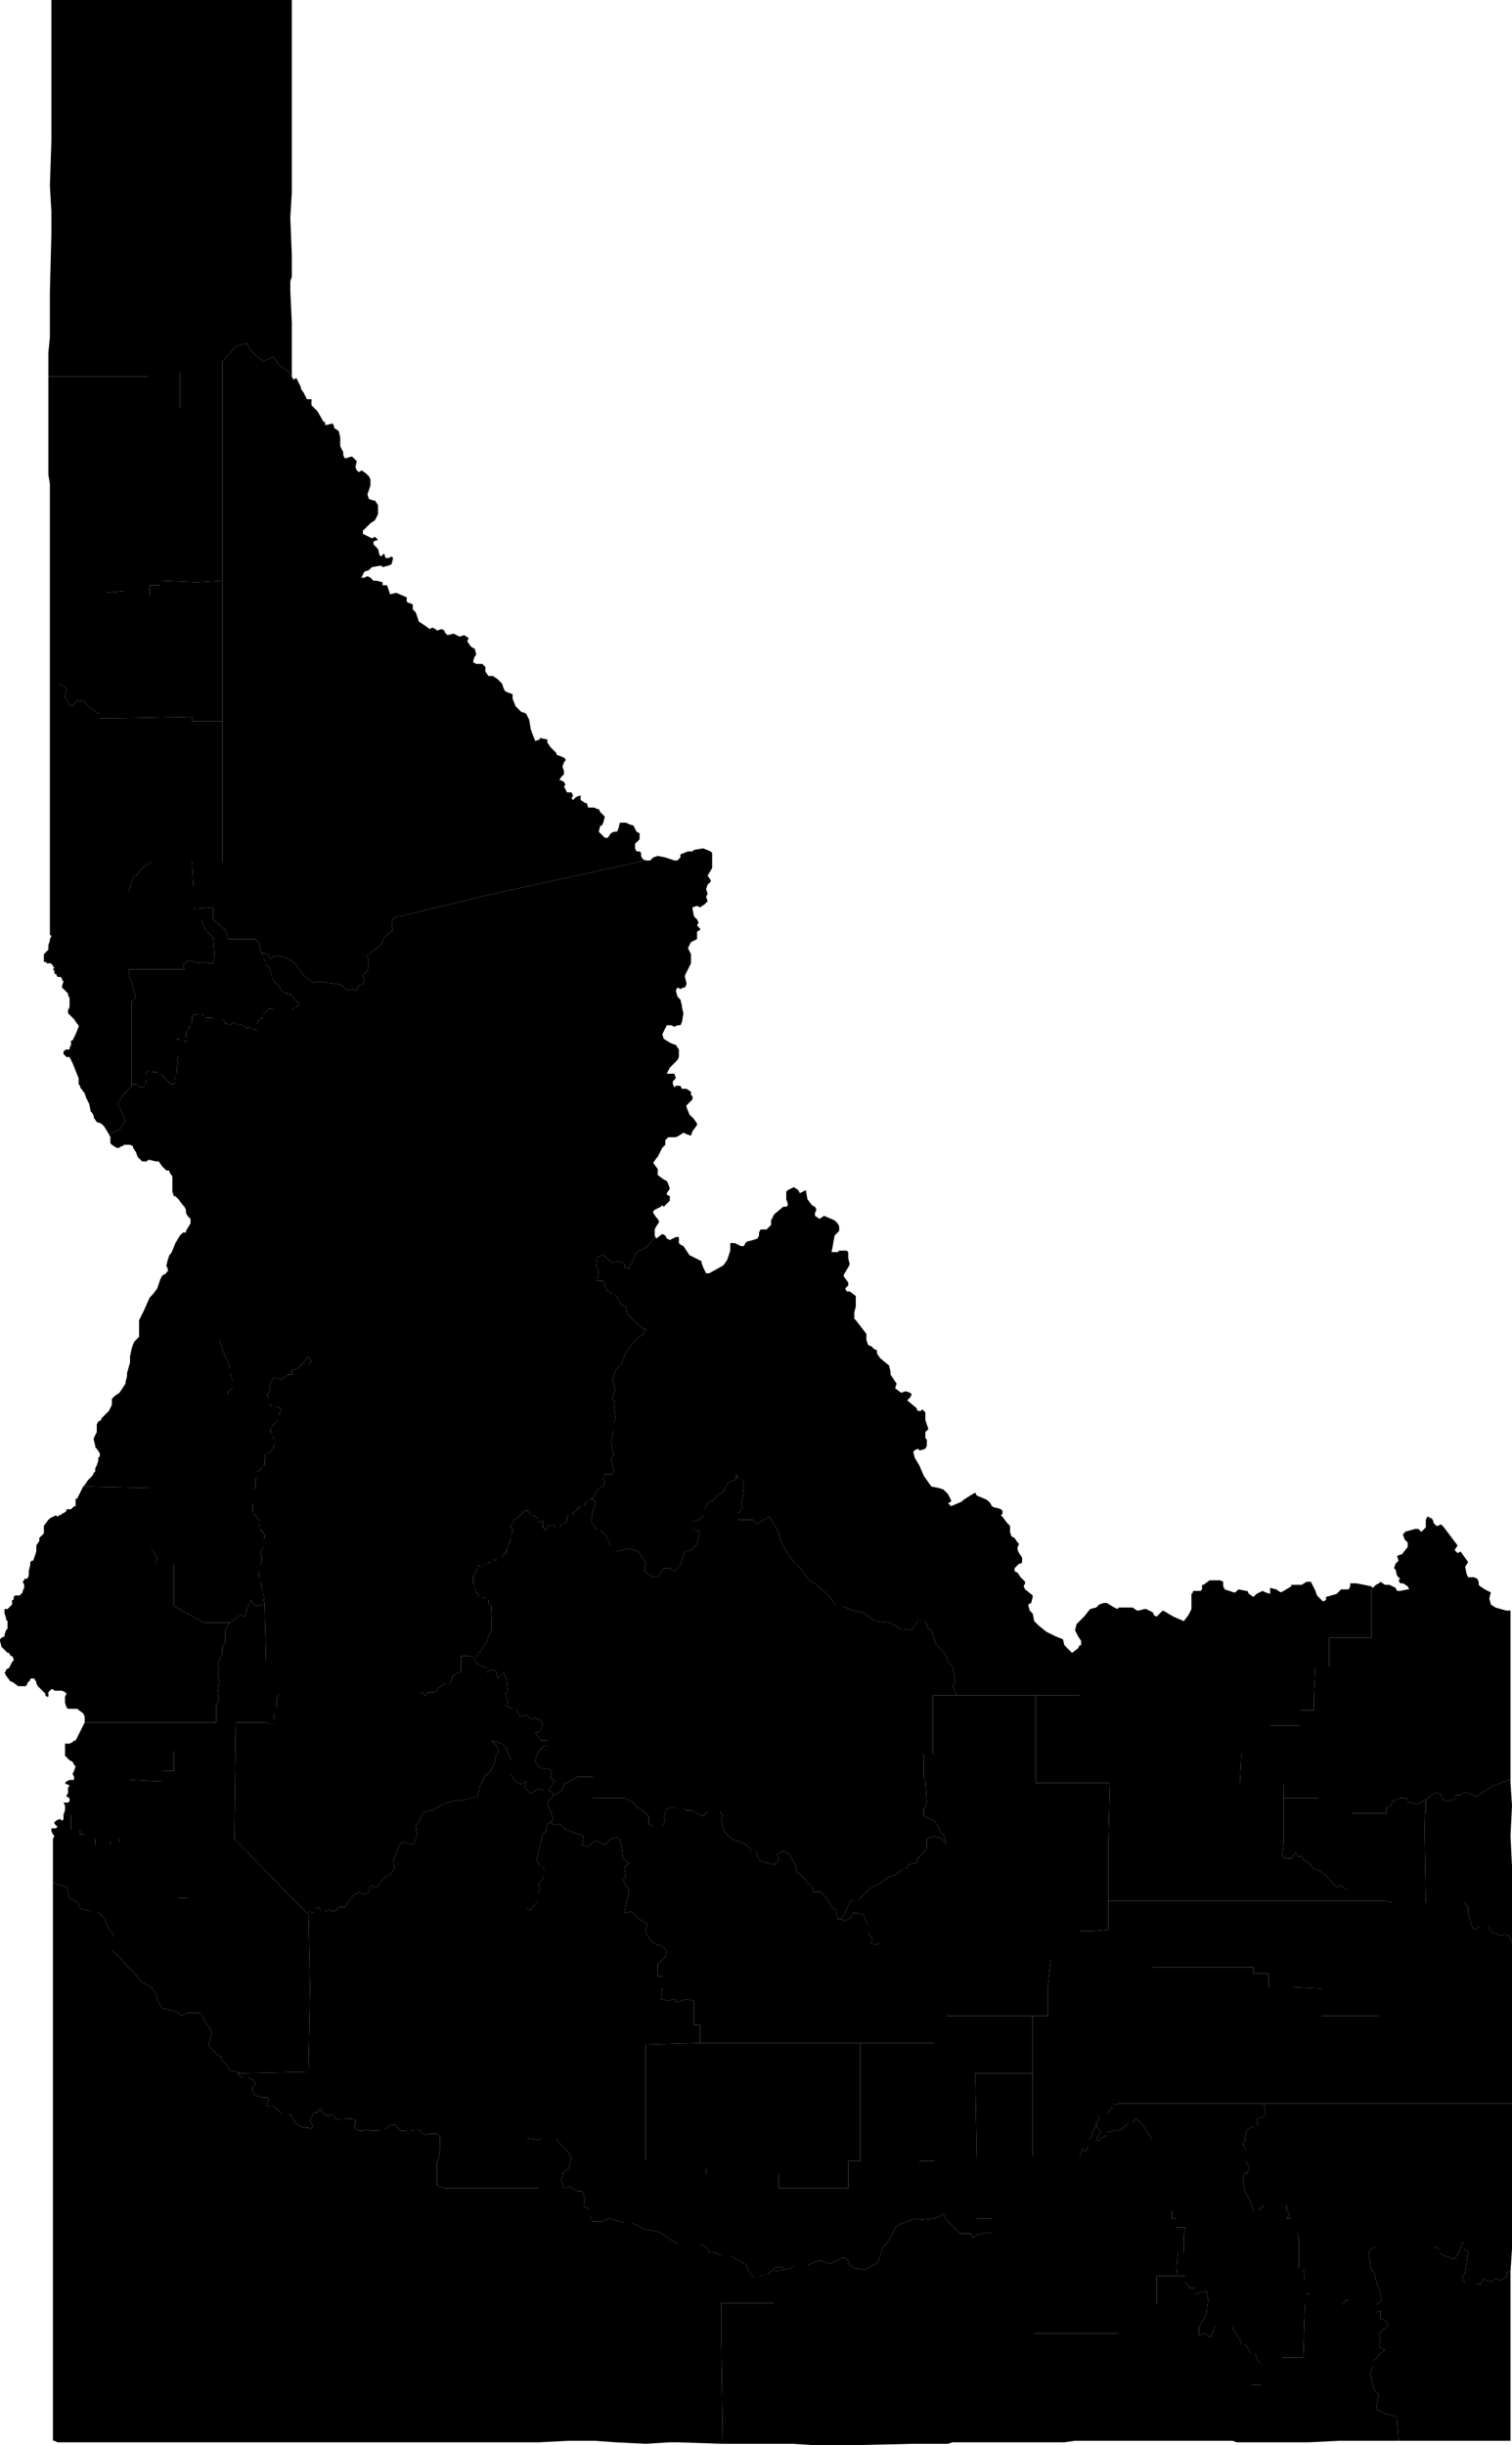 <?xml version="1.0" encoding="UTF-8"?><!DOCTYPE svg PUBLIC '-//W3C//DTD SVG 1.1//EN' 'http://www.w3.org/Graphics/SVG/1.1/DTD/svg11.dtd'><svg viewBox="0 0 1000 1616.91" xmlns="http://www.w3.org/2000/svg"><path id="16001" d="m118 1294v37l2 2l4-2h8l2 2l2 5l2 2l2 4l-1 4l-1 5l6 6l2 1l1 3l2 1l3 5l5 1l1 1l46-1l1-55l-1-51v2l-10-10l-36-37l-3-3h-37v39h6v3v10v26z"/><path id="16003" d="m56 982l-1 1l45 1v40l4 6l-1 4h12v28l20 11h17l7-5l3 1l1-4l3-7l3 4l6-1v-1l-1-2l1-1l-1-3v-2l-1-2v-2l-1-2v-1v-2l-1-1v-1v-1l1-1v-2v-2l1-2v-1v-3l-1-2l1-2l1-2v-3v-1v-1v-1h1v-2l-1-2h-1v-1l-1-1v-1h-1v-1l1-1v-2l-2-2l-1-2l-1-1v-1h-1v-2v-1v-1v-1l1-1v-1v-1v-1v-1v-1v-1v-1v-2l1-2v-1v-1v-1v-1v-1l1-1v-1v-2v-1h1l1-1v1v-1l1-2h1v-1h1v-1v-1v-1v-2l1-1l-1-1l1-1v-1h1l1 1l1-1l1-1l1-2v-1l1-2v-1v-1l-1-1l-1-1v-2l-1-1v-1v-1l1-2l1-1l1-1l1-1l1-1v-2v-1v-1h1v-1l1-1v-1l-1-1l-3-1h-2l-1-1l-1-1v-1v-2l-1-2v-1h-26v-2l3-2v-5l-2-5v-3l-2-6l-3-7l-2-6h-55l-1 1l-1 2l-1 3l-1 5v3v1l-2 7v2l-1 4v1l-4 6l-3 2l-2 2v1v1v2l-2 4l-2 2l-3 3v1l-2 1l-1 2v1v4l-2 4v1l1 4v1l1 1l2 3v1v1l-1 1v2l-1 3l-1 2v2l-1 1l-1 2l-3 3z"/><path id="16005" d="m725 1404v2l3 3l-3 6l2 1l1-2l4-2v-2l10-2l4-4h3l2-3l4 3l7 11v27h4v12h6v8h3v5h3v6h6l-1 5v12h-4l-1 15h6v4l3 4h3v4l8-2l1 6l-1 9l-1 2l-4 7v5l4-1l2 2h2l3-7h11l1 3l4 6l1 3h2l2 2h23v7h14l1-35h3v-7h-2v-9h-1l-1-8h-3v-20l-1-4h-4v-9h-3l2-3l-2-2v-4h-15l-4 4h-3l-2-6l-3-6l-1-2l-1-6l1-5h2l1-4l-2-4v-7l-2-4l2-3l-1-1l2-6l4-2h3l-1-5l4-1l2-2l-1-7h-96l-2 1l-2-1v2l-4 5h-6l1 3z"/><path id="16007" d="m905 1490l2 11l2 2l1 5l3 9l1 4l-4 3v5l3-1v5l4 2l1 3l-6 5l1 4l-1 5l4 2l-4 3l-2 3l-2 1v4l-2 4l3 12l3 2l-2 10l6 3l7 2l1 1l1 15h6h7h1h1h59v-31v-1v-7v-3v-19v-15v-34v-2l-3 1l1 2l-5 3l-3-1l-3 2l-5-2l-2 4l-3-1h-7l-2-4l2-3l2-14l-3-2v-4h-1l-2 6l-3 5l-6-2l-4-2v-3l-4-1h-38l-3 1z"/><path id="16009" d="m33 396v4v21v8v5v5v7v6h6l5 3l-1 6l3 5l2 1l3-4l5 1l2 3l6 4l2 1v3h10l51-1v3h20v-93l-17 1l-24-1v3h-7v7h-17v-3h-2l-10 1v4z"/><path id="16011" d="m683 1371v55h31l2-5l2 2l2-4v-4l3-3l-1-2l3-4v-2l2-3l-1-3h6l4-5v-2l2 1l2-1h96h18h58v-58h-38v-18l-20-1h-15v-9h-10v-4h-67v-44h-19h-10v19l-10 1h-9v19h-19l-2 18v19h-10z"/><path id="16013" d="m362 1192l4 11l-2 2l3 2l3-1l3 3l7 3l6 2l-1 6l4 1l5-4l6 3l4-4l4-1l2 2l1 4l1 8l4 3l-3 3l1 6l-2 2l2 4l2 2l-1 7l-1 3l-1 6l5-1l3 4l7 4l-1 6l5 7l6 2l3 3l-1 4l-5 5v8h3v7l-1 8l5 1l4-1l2 2l5-2l6 1v16h4v12h106h49v78h-10v39l10-1l6-3l2 4l9 9h7l1 3l3-2v-11h10v-19h-10v-19l-1-58h38v-38h-57v-19h-44v-29l-3 1l-3-1l1-3l-3-4v-5l-3-7l-4-1h-3l-1 3l-4 2l-3-1h-2l-1-6l-3-2l-2-4l-5-6h-5l-1-4l-3-2l-3-4l-4-3l-1-5l-4-7l-4-2l-4 2l1 4l-3 3l-8-2l-3-3l-1-4h-3l-3-4l-10-4l-5-5l-2-7l1-4l-2-2h-8l-3 3l-8-4h-3l-2-1h-5l-2-1l-4 1l-2 6l1 2l-2 4h-6l-3-2v-5l-4-4l-4-2l-2-3l-6-3h-21v-14h-10l-9 5l-1 4l-6 3z"/><path id="16015" d="m156 1139l-1 77l3 3l36 37l10 10v-2l4 1v-3l3-1l1 3h3l2-1l4 1l4-3h3l5-7l5-3l2 2l4-2l1-4l4 1l6-7l3-1l3-5l-1-5l2-4l1-4l3-4l7 2l3-6l-1-7l2-2l2-5l2-2l5-1l7-4l10-3l1 1l12-3l1-6l4-8l3-2l3-6l1-5l2-3l-2-4l-3-3l7 2l3 3l3 8v9l2 4l4 3l4-2l-1 4l4 4l5-3l4 1h3l4-7l-3-1l1-5l-3-2l-1 1l-4-1l-3-4l1-5l4-5l3-1v-3h-4l-4-5l3-1l2-4l-1-3l-4-2l-2 1l-4-3l-4 1l-3-5h-2l-4-2l1-3l-2-5l2-1l-1-9l-2-4l-4 4l-1-5l-4-1l-2 2v-3l-7-3l-1-3l-1-1l-3-1h-2h-2h-1v1v2v2v2v3l-2 1l-2 1l-2 2v1l-1 3l-1 1h-1h-1l-1-1l-2 2l-2 1l-1 2l-2 1h-2h-2l-1 2h-1l-1-1l-1-1l-1 1h-7h-10h-4h-6h-12h-9h-7h-6h-7h-8h-4h-6h-7l-1 1l-1 2v1v2v2l-1 1v1v2v1l-1 2v1l1 1v1v1l-1 1h-2l-4-1h-6h-3z"/><path id="16017" d="m32 233v16h56h10v-3h21v24h28v-31l9-10l7-2l4 6l7 6l7-3l3 5l6 4l3 4v-5v-15v-1v-3v-3v-8l-1-22v-6l1-3v-6v-8l-1-25l1-17v-5h-119v-42v-3v-39h-40v24v22v7v2l-1 30l1 17v1v13l-1 39v6v1v1v1v12v9l-1 10z"/><path id="16019" d="m762 1257v44h67v4h10v9h15l20 1v18h38v58h37h1h50v-1v-1v-3v-1v-2v-1v-1v-1v-24v-1v-1v-2v-26v-41l-2-5l-3-1l-2 1l-6-2l-3-4h-5l-4 2l-1-1l-3-10v-4l-3-3h-25h-22l-5-1h-10h-58z"/><path id="16021" d="m34 31v7h40v39v3v42h119v-3v-119h-52h-1h-7h-55h-44z"/><path id="16023" d="m558 1267l-2 2l3 1l4-2l1-3h3l4 1l3 7v5l3 4l-1 3l3 1l3-1v29h44v19h57h10v-19l2-18h19v-19h9l10-1v-19v-39l1-39h-49v-58h-52h-16v39h-6v15l1 2l1 15l-2 4v5l7 3l3 5l1 3l2 1l2 6l-3-3l-5-2l-5 2v5l-2 4l-4 4l-1 3l-5 1l-2 3h-2l-5 4l-4 1l-7 5l-6 3l-7 7h-4l-2 2z"/><path id="16025" d="m348 1314v38h79l36-1v-12h-4v-16l-6-1l-5 2l-2-2l-4 1l-5-1l1-8v-7h-3v-8l5-5l1-4l-3-3l-6-2l-5-7l1-6l-7-4l-3-4l-5 1l1-6l1-3l1-7l-2-2l-2-4l2-2l-1-6l3-3l-4-3l-1-8l-1-4l-2-2l-4 1l-4 4l-6-3l-5 4l-4-1l1-6l-6-2l-7-3l-3-3l-3 1l-3-2l-2 1l-1 5l-2 2l-3 12l-1 5l2 4h2l1 3v4l-4 5l1 3l-1 3v6h-1l-4 5l-3-1z"/><path id="16027" d="m34 1209v2l1 2l1 1l-1 2v17v4v2v5v1l3 1l6 2l2 7l5 3l2 4l7 2h4l5 4l2 6l4 5l-1 2v9l6 5l3 4l8 8l2 3l7 4l3 4l1 4l3 6l5 1l4 1l2 1v-37h6v-26v-10v-3h-6v-39h-13h-19h-7v2h-6v2h-10v-4h-7v-3h-3v-3h-6v-10h-5v3l-1 1l-1-1h-1l-2 1l-1 1v1l1 1l1 1l-1 1h-1h-1z"/><path id="16029" d="m822 1418l2 4v7l2 4l-1 4h-2l-1 5l1 6l1 2l3 6l2 6h3l4-4h15v4l2 2l-2 3h3v9h4l1 4v20h3l1 8h1v9h2v7h22l2-3h-1h3v3h18l4-3l-1-4l-3-9l-1-5l-2-2l-2-11l2-3l3-1h38l4 1v3l4 2l6 2l3-5l2-6h1v4l3 2l-2 14l-2 3l2 4h7l3 1l2-4l5 2l3-2l3 1l5-3l-1-2l3-1l1-15v-30v-34v-17v-3v-1v-1v-10h-50h-1h-37h-58h-18l1 7l-2 2l-4 1l1 5h-3l-4 2l-2 6l1 1z"/><path id="16031" d="m477 1523v19l1 74h28h7h2h1h8l16 1h12h4h5l43-1h11h5h7l3-1h14h40v-72v-57h-28v-9l-3-1l-7 2l-3 2l-1-3h-7l-9-9l-2-4l-6 3l-10 1l-3-1l-10 4l-3 2l-2 5l-4 6l-2 2l-3 9l-2 2l-7 4l-7-1l-3-2l-1-3l-2-2h-2l-8 4l-6-2h-2l-7 3h-9l-2 2l-11 2v3v18z"/><path id="16033" d="m685 1121v58h49v-19h87h19v-19h20v-10h9v-10l1-19h9v-19h28v-34l-10-2h-4v2l-1 2h-4h-1l-2 2l-1 1l-7 2v2l-2 1l-4-4l-1-3l-3-6h-3l-3 2h-7v1l-5 3l-2 1l-3-2l-4-1v1v1v2l-3-1l-2-1l-4 2l-1 1l-1 1l-3-2l-1-2h-1l-5-1l-2 2h-1l-6-2l-1-2v-1v-2l-2-1h-3h-4l-4 3h-1v1v2l-1 1h-5v1l-1 1v8v2l-2 4l-3 4l-7-3l-5-3l-2-1l-4 4l-2-1v-1l-1-1l-4-2h-1l-4 1h-1l-3-2h-9l-1 1l-2-1l-5-3h-2l-3 1l-2 2l-4 1l-4 5l-5 5l-1 4l2 4l2 3v3h-1v33h-20z"/><path id="16035" d="m127 570l1 17v15v-1l13-1v8l8 7l2 6h18l2 2l2 7l4 1l2 3l3-2l6 1l6 3l7 9l6 5l3-1l15 2l5 4l2-1l4 1l1-3l3-1l1-3l-1-3l3-3l1-5l-1-5l2-2l7-5l2-5l6-5l-1-3l1-5l62-15l105-23l-2-1l-1-2v-2l-1-1h-2l-1-2v-3l1-1l2-2v-4l-2-1l-2-4l-3-1l-2-1h-3h-1l-1 4l-1 2h-2l-2 1l-2 3h-2l-1-1l-2-2l-1-1l1-4h1l1-2l1-4l-3-3l-1-2h-1l-2-1h-2h-2l-1-3h-1l-3-2v-2v-1l-3 1l-2 2l-1-1l1-2l-1-2h-3l-1-2l-1-2l1-1l-1-2l-2-1h-1l1-2l1-1l1-1v-2l-1-3l1-3l1-1v-1l-1-1l-5-2v-1h-109h-1h-111v72z"/><path id="16037" d="m313 1042v1v2v1v1l1 1v1v1l1 2v1l1 1l1 1l-1 1h1h1h1l1 1l1-1h1v1v1h1v1v1l1 1l1 1v1v2v1l-1 1v1h1l1 1l-1 1v1v3v3l-1 3l-1 2l-1 4l-2 2l-1 2l-1 2l-2 1v1l-1 2h-1v1l1 3l7 3v3l2-2l4 1l1 5l4-4l2 4l1 9l-2 1l2 5l-1 3l4 2h2l3 5l4-1l4 3l2-1l4 2l1 3l-2 4l-3 1l4 5h4v3l-3 1l-4 5l-1 5l3 4l4 1l1-1l3 2l-1 5l3 1l-4 7l2 1l1 2l6-3l1-4l9-5h10v14h21l6 3l2 3l4 2l4 4v5l3 2h6l2-4l-1-2l2-6l4-1l2 1h5l2 1h3l8 4l3-3h8l2 2l-1 4l2 7l5 5l10 4l3 4h3l1 4l3 3l8 2l3-3l-1-4l4-2l4 2l4 7l1 5l4 3l3 4l3 2l1 4h5l5 6l2 4l3 2l1 6h2l2-2l4-9l2-2h4l7-7l6-3l7-5l4-1l5-4h2l2-3l5-1l1-3l4-4l2-4v-5l5-2l5 2l3 3l-2-6l-2-1l-1-3l-3-5l-7-3v-5l2-4l-1-15l-1-2v-15h6v-39h16l-3-6l2-3l-2-10l-3-3l-1-4l-7-8l-3-9l-2-1l-2-5h-5l-4 6l-8-1l-6-4l-10-1l-9-6l-6-1l-7-3h-4l-5-7l-9-8l-3-1l-9-12h-1l-6-8l-4-8l-1-5l-6-10l-6 3l-2 2l-3-3h-10v-4l3-4l-1-4l1-1l1-8l-1-6h-2l-2-3v3l-6 3l-3 6l-3 1l-3 4l-4 2l-2 4v4l-4 3l-4 1v5l5 2l-2 8l-4 4l-4 1l-2 5l-1 4l-4 4l-3-2h-4l-3 5l-4 1l-6-4l1-5l-2-4l-3-4l-6-2l-8 2h-4v-4l-3-6l-4-4h-2l-4-6l1-6l2-6l-2-3h-1l-1 1h-1l-1 1l-1 1v1l-1 1h-1h-1l-1 1h-1l-1 2l-2 1v2h-2h-1l-1 1v1v2l-1 1l-2 1h-1v1l-1 1h-1h-1l-2-1l-1-1h-1v1h-1h-1v1l-1 1v1l-1-1l-1-1v-1v-2v-1l-1-1v1l-1 1l-1-1v-2l-2-1l-2-1h-1l-1-2l-1-1h-2l-1 1l-2 2l-2 2l-2 1l-1 3h-1l-1 1l1 1l1 1v2l-1 2v2l-1 2v1v1l-1 2l-1 1v1v2h-1l-1 1l-1 2h-2v2h-1l-1-1l-1 1l-1-1v2v1h-1l-1-1l-2 1h-1l-1 1v1v1l-1-1h-1l-1-1l-1 1v1l-1 1v1l-1 2z"/><path id="16039" d="m158 1371h-1l2 2l2 1h3l3 1l1 1l1 2l-1 1l-1 1v2l1 3l2 1l3 1h2h2l1 2l-1 1l-1 2l2 1l1-1h1l3 3l2 1l1 2h2h2l3 1l1 3l2 2l1 1l1 1l2 1h2h2l1 1l1-1l1-1l-1-2l-1-2l1-1l1-3l1-1h2l1-2h1l1 1l1 2l2 1h2l1-1l2 1l1 2l3 1h2l2-1h2h2l2 1v3l-1 1l1 2l2 1h3h1l2-1l2 1h2h3l2-1h2l2-1l1-1l2-1h2l2 2l1 1l1 1h2h1l2 1h1h1v-1h1l1-1h2l2 1l1 1l2 2l2-1h2h2h2l2 2v8l-1 7l-1 2v13v2l4 2h6h7h9h12h15h10h4v-32l-8-1v-62v-38v-52l3 1l4-5h1v-6l1-3l-1-3l4-5v-4l-1-3h-2l-2-4l1-5l3-12l2-2l1-5l2-1l2-2l-4-11l4-5l-1-2l-2-1h-3l-4-1l-5 3l-4-4l1-4l-4 2l-4-3l-2-4v-9l-3-8l-3-3l-7-2l3 3l2 4l-2 3l-1 5l-3 6l-3 2l-4 8l-1 6l-12 3l-1-1l-10 3l-7 4l-5 1l-2 2l-2 5l-2 2l1 7l-3 6l-7-2l-3 4l-1 4l-2 4l1 5l-3 5l-3 1l-6 7l-4-1l-1 4l-4 2l-2-2l-5 3l-5 7h-3l-4 3l-4-1l-2 1h-3l-1-3l-3 1v3l-4-1l1 51l-1 55z"/><path id="16041" d="m825 1552l2 4h3l2 5l2 2v14h-6v38h16h11h4h7l20-1h2h37l-1-15l-1-1l-7-2l-6-3l2-10l-3-2l-3-12l2-4v-4l2-1l2-3l4-3l-4-2l1-5l-1-4l6-5l-1-3l-4-2v-5l-3 1v-5h-18v-3h-3h1l-2 3h-22h-3l-1 35h-14v-7z"/><path id="16043" d="m821 1160l-1 20h29v9h23v7h22v3h23v-4l3-1l1-3l5-2h4l2 3l6 1l5-3l7-5l3 2l1 3l3 1l5-1l1-3h3l3-2l8 3l1-1l11-7h1l8-3h1v-4v-4v-9v-1v-12v-2v-51v-5v-14v-9v-1h-3l-7-2l-3-2l-1-4l1-4l-4-2l-3-2l-1-1v-2l-1-2l-2-1h-4l-1-2l-1-5l2-3l-5-7l-2 1l-2-2l2-3l-6-8l-3-4l-2-2l-2 1h-1l-2-2v-1l-1-2h-1l-1-1h-1l-1 2v5l-3 3l-1-1l-1-1h-2l-7 2v1h-1v1l1 3l1 1l1 1v3l-4 5h-1l-2 1l1 3l-2 2l-1 3l1 1l1 4l2 2l-1 1l1 2h2l3 2l1 2h-1l-5 1h-2l-1-2l-4-2h-2h-1l-3-2l-1 1l-2 1l-2 2l-1-1v34h-28v19h-9l-1 19v10h-9v10h-20v19z"/><path id="16045" d="m86 1177v39h19h13h37l1-77h10v-39h10l-1-39l-6 1l-3-4l-3 7l-1 4l-3-1l-7 5l-3 5v8l-2 3v4l-3 8l1 2l-1 5l1 3l-1 9l1 4l-2 3v8v4h-15v19h-13v13h-7v7z"/><path id="16047" d="m348 1352v62l8 1l2-1h10l1 2l6 6l3 5l-1 3l-1 4l-4 3l1 1l-2 3l2 6l4-1l5 3h3l2 5l-1 5l4 2v4l2 4h6l5-2l10 3h5l6 3v-45h3v-76z"/><path id="16049" d="m72 750l1 2v1v1v1v1l1 1l3 2h1h1l1-1h1l1-1h3h1l2 1v1l2 3l1 3l2 2l1 1h2h1l1-1h1l4 1h2l2 3l3 3h1h1v1l2 3v5v4v1l1 3h1l2 2l3 4l1 1l1 2v2l1 2l1 1l1 1v3l-3 5v1h-2l-2 2l-3 5l-2 5l-1 2l-1 1l-1 3l-1 4l1 2v2h-1v1l-2 1l-1 1l-1 2l-1 3l-1 3l-3 4l-2 2l-4 9l-3 6v2v4v2v1v2l-1 1l-1 1h55l2 6l3 7l2 6v3l2 5v5l-3 2v2h26l2-3l-1-3l3-5l6 1l3-3h3v-3l4-1l7-8l2 3l-2 2h158h49l3-8l8-10l3-1l2-4h-1l-6-5l-5-5l-1-5l-3-1l-4-7h-2l-4-3l-2-6h-4l1-7l-2-2l1-7l4-1l6 5l4-1l4 2v2l3 1l5-11l6-3l4-4l2-4v-4l1-2l2-3l-1-2l-1-1l-2-3v-1l1-1l4-2l1-1l1 1l2-2l2-2v-3l-2-1v-1l2-3l-1-3l-1-2l-2-1l-4-3v-4l-3-4l2-3l1-1l3-6l2-2v-1v-2l2-2h2h2h1l2-1l3-2l2 1l3 1l1-3l3-4v-1l-2-3l-1-1l-2-2l-2-5v-1l1-1l1-1l1-1l1-1v-1v-1l-1-1v-2l-3-2h-3l-1-2h-2h-1l-1 1l-1-2v-2l2-2l-1-3h-2h-3l1-2l1-2l5-5l1-2v-5l-2-3l-3-1l-5-3l-1-3l3-6h3l2 1l2-1h2l1-2l1-6l-1-4v-1l-1-4l-2-2l-1-4l1-2l2 1l2-1h1l1-2v-1l-1-4v-1l3-6l1-2v-4v-2l-2-4l2-4l4-2v-1v-4l2-1v-1l-2-2l1-2l-1-2l-1-1l-1-1l-1-5v-1l3-1l2 1l3-2l2-2l-1-3l1-2l-1-3l1-3l2-2v-1l-2-3l3-5v-7v-3l-1-1l-5-2l-6 1l-1 1h-1h-2l-5 2v2l-2 2h-2l-3-1l-3-1l-5-1l-3 1l-2 2h-2h-1l-105 23l-62 15l-1 5l1 3l-6 5l-2 5l-7 5l-2 2l1 5l-1 5l-3 3l1 3l-1 3l-3 1l-1 3l-4-1l-2 1l-5-4l-15-2l-3 1l-6-5l-7-9l-6-3l-6-1l-3 2l-2-3l-4-1l1 2v2l2 2v2l1 1l1 1l1 3l1 3v1l2 3l2 1l1 2l2 3l2 1h1l3 1l1 2l1 1l2 2h1v2h-1l-1 1h-1l-1 1l-1 1h-2h-1h-1h-1h-2h-1h-3h-1l-1-1h-2l-1 1l-1 1l-1 1l-1 1v1v1h-1l-1 1h-1v1l-1 2v1v2v1h-1h-1l-1-1h-1l-1-1l-2 1l-1-1l-1-1h-1l-1-1l-1 1h-1l-1-1l-1-1l-2 1l-1 1h-1l-1-1h-1v-1l-1-1l-1-1h-1h-1h-1h-1h-1h-1l-1-1h-1h-1h-1h-1v-1h-1l-1-1l-1-1h-1h-1l-1 1h-1h-1l-1 1v1v1v2l-1 1v1v1h-1v1l-1 1v1l-1 1v1v1v1h1v1v1h-1v1l-1-1h-1h-1h-1l-1-1h-1l1 1v5v5l-1 3l1 2l-1 2v1v1v1v1v1h-1v1v1l-1 1l1 1v1v1l-1 1h-1h-1l-1-1l-1-1l-1-1l-1-1l-1-1l-1-1v-1h-1h-1l-1-1h-1h-1h-1v-1h-2l-2 1l-1 2v3l1 2l-1 1v1l-2 1h-1l-1-1l-2-1h-1h-1h-1v1l-7 8l-2 4l5 11l-4 6z"/><path id="16051" d="m733 1218v39h10h19h86h58v-7h-15l-4-3l-3 1l-2-2l-5-6l-2-1l-2-2l-4-1l-3-4l-4-2l-1-3l-2 1l-2-3l-3 4h-3l-3-1l1-9v-30v-9h-29l1-20h-87v19z"/><path id="16053" d="m424 1428v45l2 1l10 2l12 8h4h11l4 2l2 3l5 1l3 2h7l10 6l1 4l4 4h3l3-2h3l4-4l4-1l2 1h5l2-2h9v-51h-19v-9h-48v-4h-3v-6h-37z"/><path id="16055" d="m32 301v4v2v3v4l1 6v1v13v12v4v6v1v1v11v3v7v6v3v6v2h37v-4l10-1h2v3h17v-7h7v-3l24 1l17-1v-114h-28v-24h-21v3h-10h-56v3v2v28v4v11v3z"/><path id="16057" d="m33 524v2v27v37h52l3-10l2-1l4-5l6-4h7h20h20v-72v-21h-20v-3l-51 1h-10v-3l-2-1l-6-4l-2-3l-5-1l-3 4l-2-1l-3-5l1-6l-5-3h-6z"/><path id="16059" d="m392 1000l-1 6l4 6h2l4 4l3 6v4h4l8-2l6 2l3 4l2 4l-1 5l6 4l4-1l3-5h4l3 2l4-4l1-4l2-5l4-1l4-4l2-8l-5-2v-5l4-1l4-3v-4l2-4l4-2l3-4l3-1l3-6l6-3v-3l2 3h2l1 6l-1 8l-1 1l1 4l-3 4v4h10l3 3l2-2l6-3l6 10l1 5l4 8l6 8h1l9 12l3 1l9 8l5 7h4l7 3l6 1l9 6l10 1l6 4l8 1l4-6h5l2 5l2 1l3 9l7 8l1 4l3 3l2 10l-2 3l3 6h52h9h20v-33l-1 2l-4 3l-1-1l-4-4l-1-4l-5-2l-6-3l-5-4l-3-3l-1-5l-2-2l-1-4l2-1l1-4v-1l-5-4l-1-2l1-2v-1l-3-3l-2-3l-2-1v-2l2-2l1-1h1l1-1v-2v-1l-2-3l-1-2v-2l1-2l-1-1l-2-3l-2-1l-1-3v-4l-2-2l-3-4l-1-1l1-1v-2l-1-1l-3-1h-1l-2-1l-1-2l-2-2l-2-1l-5-2l-1-2l-5 3l-3 2l-1 1l-7 3l-2-2l2-1v-1l-2-4l-3-3l-3-1l-5-1l-5-7l-3-7l-3-5l-1-4l1-1l2-1l1 1h1l3-1l1-2v-4l-1-1v-4l2-2l-2-6v-2v-3l-2-2l-1 1h-2l-1-2l-6-5l2-2l1-2l-1-1l-3-1l-3 1l-4-3l1-3l-4-6v-2l-1-4l-6-5l-2-3v-2l-2-1l-1-1l-1-1h-1l-1-1l-1-3v-1v-1v-2l-7-9l-1-1v-4l1-4v-5v-1v-1l-4-3h-2l-1-2l2-2v-2l-3-4v-1l3-5l1-2l-1-4v-4l-1-1h-1h-3h-1l-1 1h-4l2-11l3-3v-1v-2l-1-2l-2-2l-7-3l-3 2l-3-2v-2l1-2l-1-2l-2-1l-3-4l-1-6l-4 2l-1-2l-3-2l-4 2l-1 1v3v2l1 3v1l-1 1h-2l-6 5l-2 4v2v1l-1 1l-2 2h-4l-1 2v1v1l-1 2l-3 1l-4 1l-1 1l-1 2h-2l-4-2h-3v2v1v2l-2 6l-2 3l-1 1l-9 5h-2l-2-4l-1-3v-1l-4-2l-4-2l-4-6l-2-1l-1-1v-4h-2l-4 2l-2-1l-1-2l-2-1l-4 3l-1-2l-2 4l-4 4l-6 3l-5 11l-3-1v-2l-4-2l-4 1l-6-5l-4 1l-1 7l2 2l-1 7h4l2 6l4 3h2l4 7l3 1l1 5l5 5l6 5h1l-2 4l-3 1l-8 10l-3 8l-4 4l-1 4l-1 2l2 7l-2 6l2 2l-1 2l1 8l-1 4v5l-2 7l1 6l1 3l-2 2l2 8l-1 3h-5l-1 3l1 1l-1 4l-4 2l-3 6l2 3z"/><path id="16061" d="m85 641l1 7l1 1l3 11l-3 2v40v16v-1h1h1h1l2 1l1 1h1l2-1v-1l1-1l-1-2v-3l1-2l2-1h2v1h1h1h1l1 1h1h1v1l1 1l1 1l1 1l1 1l1 1l1 1h1h1l1-1v-1v-1l-1-1l1-1v-1v-1h1v-1v-1v-1v-1v-1l1-2l-1-2l1-3v-5v-5l-1-1h1l1 1h1h1h1l1 1v-1h1v-1v-1h-1v-1v-1v-1l1-1v-1l1-1v-1h1v-1v-1l1-1v-2v-1v-1l1-1h1h1l1-1h1h1l1 1l1 1h1v1h1h1h1h1l1 1h1h1h1h1h1h1l1 1l1 1v1h1l1 1h1l1-1l2-1l1 1l1 1h1l1-1l1 1h1l1 1l1 1l2-1l1 1h1l1 1h1h1v-1v-2v-1l1-2v-1h1l1-1h1v-1v-1l1-1l1-1l1-1l1-1h2l1 1h1h3h1h2h1h1h1h2l1-1l1-1h1l1-1h1v-2h-1l-2-2l-1-1l-1-2l-3-1h-1l-2-1l-2-3l-1-2l-2-1l-2-3v-1l-1-3l-1-3l-1-1l-1-1v-2l-2-2v-2l-1-2l-2-7l-2-2h-18l-2-6l-8-7h-8l3 7l5 5l1 13l-1 4h-3l-2-1l-4 1l-7-2l-4 3l1 3z"/><path id="16063" d="m427 1352v76h37v6h3v4h48v9h19h27v-18h8v-78h-106z"/><path id="16065" d="m849 1219l-1 9l3 1h3l3-4l2 3l2-1l1 3l4 2l3 4l4 1l2 2l2 1l5 6l2 2l3-1l4 3h15v7h10l5 1h22l-1-59h1v-9l-5 3l-6-1l-2-3h-4l-5 2l-1 3l-3 1v4h-23v-3h-22v-7h-23z"/><path id="16067" d="m534 1447v51l7-3h2l6 2l8-4h2l2 2l1 3l3 2l7 1l7-4l2-2l3-9l2-2l4-6l2-5l3-2l10-4l3 1v-39h10v-78h-49v78h-8v18z"/><path id="16069" d="m29 632v2v1v1h1l1 1h1h2v1h1v1l1 1l-1 1l1 1v1v1h1l1 2h2l1 1v1l1 1l-1 3v1l2 2l1 1l1 1v1l1 2v3v1v2l-1 2v1v1l2 2l2 2l2 3l1 1v1l-2 5l-2 4h-1v1v2l-1 2v1h-3v1h-1v1v1l1 1l1 1h1h1l1 2l1 2l2 5l2 5v4l1 1v1l3 4l1 3l2 4l1 5l1 1l1 2v1l2 3l3 1l1 1l1 1l3 5l7-3l4-6l-5-11l2-4l7-8v-16v-40l3-2l-3-11l-1-1l-1-7h37l-1-3l4-3l7 2l4-1l2 1h3l1-4l-1-13l-5-5l-3-7h8v-8l-13 1v1v-15l-1-17h-20h-7l-6 4l-4 5l-2 1l-3 10h-52v17v2v9l1 1l-1 2v1l-1 3v3l-1 1l-1 1l-1 1z"/><path id="16071" d="m684 1543v72h4h11h4h1l7-1h8h12h10h32h10h20h4h8l3 1h1h9v-38h6v-14l-2-2l-2-5h-3l-2-4l-2-2h-2l-1-3l-4-6l-1-3h-11l-3 7h-2l-2-2l-4 1v-5l4-7l1-2l1-9l-1-6l-8 2v-4h-3l-3-4v-4h-6h-13v19h-25v19z"/><path id="16073" d="m35 1258v1v1v2v1v1v3v1v122v48v40v54v5v41v7v4v25h1l2 1h6h55h1h6h1h9h2h2h2h1h3h15h6h27h1h19h2h1h2h4h16h1h1h40h6h44h10h35v-66v-102h-4h-10h-15h-12h-9h-7h-6l-4-2v-2v-13l1-2l1-7v-8l-2-2h-2h-2h-2l-2 1l-2-2l-1-1l-2-1h-2l-1 1h-1v1h-1h-1l-2-1h-1h-2l-1-1l-1-1l-2-2h-2l-2 1l-1 1l-2 1h-2l-2 1h-3h-2l-2-1l-2 1h-1h-3l-2-1l-1-2l1-1v-3l-2-1h-2h-2l-2 1h-2l-3-1l-1-2l-2-1l-1 1h-2l-2-1l-1-2l-1-1h-1l-1 2h-2l-1 1l-1 3l-1 1l1 2l1 2l-1 1l-1 1l-1-1h-2h-2l-2-1l-1-1l-1-1l-2-2l-1-3l-3-1h-2h-2l-1-2l-2-1l-3-3h-1l-1 1l-2-1l1-2l1-1l-1-2h-2h-2l-3-1l-2-1l-1-3v-2l1-1l1-1l-1-2l-1-1l-3-1h-3l-2-1l-2-2h1l-1-1l-5-1l-3-5l-2-1l-1-3l-2-1l-6-6l1-5l1-4l-2-4l-2-2l-2-5l-2-2h-8l-4 2l-2-2l-2-1l-4-1l-5-1l-3-6l-1-4l-3-4l-7-4l-2-3l-8-8l-3-4l-6-5v-9l1-2l-4-5l-2-6l-5-4h-4l-7-2l-2-4l-5-3l-2-7l-6-2l-3-1v1v2v7v2z"/><path id="16075" d="m43 1197l-1 3h5v10h6v3h3v3h7v4h10v-2h6v-2h7v-39l22 1v-7h7v-13h13v-19h-72l-5 10l-1 2h-1l-1 1l-2 1h-2h-1v1v7l1 1l2 2l2 1l1 2l1 1l-1 3l-1 2l1 2v2h-3l-2 1l-1 1l1 1h1l1 1l-1 1v2v2l-1 1v1l2 1v2l-1 1h-3l1 2v1z"/><path id="16077" d="m645 1371l1 58v19h10v19h-10v11l7-2l3 1v9h28v57h56v-19h25v-19h13l1-15h4v-12l1-5h-6v-6h-3v-5h-3v-8h-6v-12h-4v-27l-7-11l-4-3l-2 3h-3l-4 4l-10 2v2l-4 2l-1 2l-2-1l3-6l-3-3l-3 4l1 2l-3 3v4l-2 4l-2-2l-2 5h-31v-55z"/><path id="16079" d="m147 239v31v114v93v21h111h1h109l-1-1l-3-3l-2-3v-2l-5-1v1l-3 1l-2-5l-1-3l-1-6l-2-4l-2-1h-1l-4-4l-2-5v-2v-1l-3-1l-2-1l-1-2l-1-3l-3-3l-3-2h-3l-2-3v-3l-2-2h-4l-2-1v-1l1-3l1-1l-1-4l-2-1l-1-1l-2-3l1-2l-3-2l-3 1l-4-2l-4 1l-2-2v-1l-2-1l-3 1l-1-1l-2-1l-2 1l-1-1l-3-2l-3-2l-2-6l-2-2v-3l-1-1h-1l-2-1v-3l-7-3l-4 1l-2-6h-3v-2l-4-1h-2l-2-2l-2-1l-2 1h-2l2-4l3-1l2-2l6-1l1 1l4-1l2-1l1-4l-1-1l-2 1h-2l-1-3l-2 2l-1-1l-1-4l-3-3v-2l3-1l-2-2l-2 1l-4-2l-2-1v-2l4-4l1-1l3-2l2-4v-6l-2-3h-1l-3-1l-1-3l2-6v-4l-1-2l-2-2l-3-2l-1 1h-1l-1-1l-1-2l1-4l-3-3h-1l-3 1h-1l-1-2v-2l-1-2l-1-2v-5v-1l-1-4l-3-2v-1l-1-2l-4 1h-1v-2h-1l-4-7l-4-4v-3v-1h-3l-1-2l-1-2l-2-3v-1l-3-6l-2 1l-1-2l-3-4l-6-4l-3-5l-7 3l-7-6l-4-6l-7 2z"/><path id="16081" d="m942 1199l1 59h25l3 3v4l3 10l1 1l4-2h5l3 4l6 2l2-1l3 1l2 5v-19v-17v-5v-1v-8v-1l-1-20l1-20l-1-15v-2h-1l-8 3h-1l-11 7l-1 1l-8-3l-3 2h-3l-1 3l-5 1l-3-1l-1-3l-3-2l-7 5v9z"/><path id="16083" d="m356 1549v66h1l19-1h2h4h7h4l14 1l20 1l16-1h5l30 1l-1-74v-19h35v-18v-3l11-2h-5l-2-1l-4 1l-4 4h-3l-3 2h-3l-4-4l-1-4l-10-6h-7l-3-2l-5-1l-2-3l-4-2h-11h-4l-12-8l-10-2l-2-1l-6-3h-5l-10-3l-5 2h-6l-2-4v-4l-4-2l1-5l-2-5h-3l-5-3l-4 1l-2-6l2-3l-1-1l4-3l1-4l1-3l-3-5l-6-6l-1-2h-10l-2 1v32z"/><path id="16085" d="m166 1100v39h3h6l4 1h2l1-1v-1v-1l-1-1v-1l1-2v-1v-2v-1l1-1v-2v-2v-1l1-2l1-1h7h6h4h8h7h6h7h9h12h6h4h10h7l1-1l1 1l1 1h1l1-2h2h2l2-1l1-2l2-1l2-2l1 1h1h1l1-1l1-3v-1l2-2l2-1l2-1v-3v-2v-2v-2v-1h1h2h2l3 1l1 1v-1h1l1-2v-1l2-1l1-2l1-2l2-2l1-4l1-2l1-3v-3v-3v-1l1-1l-1-1h-1v-1l1-1v-1v-2v-1l-1-1l-1-1v-1v-1h-1v-1v-1h-1l-1 1l-1-1h-1h-1h-1l1-1l-1-1l-1-1v-1l-1-2v-1v-1l-1-1v-1v-1v-2v-1l1-1l1-2v-1l1-1v-1l1-1l1 1h1l1 1v-1v-1l1-1h1l2-1l1 1h1v-1v-2l1 1l1-1l1 1h1v-2h2l1-2l1-1h1v-2v-1l1-1l1-2v-1v-1l1-2v-2l1-2v-2l-1-1l-1-1l1-1h1l1-3l2-1l2-2l2-2l1-1h2l1 1l1 2h1l2 1l2 1v2l1 1l1-1v-1l1 1v1v2v1l1 1l1 1v-1l1-1v-1h1h1v-1h1l1 1l2 1h1h1l1-1v-1h1l2-1l1-1v-2v-1l1-1h1h2v-2l2-1l1-2h1l1-1h1h1l1-1v-1l1-1l1-1h1l1-1h1l3-6l4-2l1-4l-1-1l1-3h5l1-3l-2-8l2-2l-1-3l-1-6l2-7v-5l1-4l-1-8l1-2l-2-2l2-6l-2-7l1-2l1-4l4-4h-49h-158l2-2l-2-3l-7 8l-4 1v3h-3l-3 3l-6-1l-3 5l1 3l-2 3v1l1 2v2v1l1 1l1 1h2l3 1l1 1v1l-1 1v1h-1v1v1v2l-1 1l-1 1l-1 1l-1 1l-1 2v1v1l1 1v2l1 1l1 1v1v1l-1 2v1l-1 2l-1 1l-1 1l-1-1h-1v1l-1 1l1 1l-1 1v2v1v1v1h-1v1h-1l-1 2v1v-1l-1 1h-1v1v2v1l-1 1v1v1v1v1v1l-1 2v2v1v1v1v1v1v1v1l-1 1v1v1v1v2h1v1l1 1l1 2l2 2v2l-1 1v1h1v1l1 1v1h1l1 2v2h-1v1v1v1v3l-1 2l-1 2l1 2v3v1l-1 2v2v2l-1 1v1v1l1 1v2v1l1 2v2l1 2v2l1 3l-1 1l1 2v1l1 39z"/><path id="16087" d="m0 1084v1l1 4l1 1l2 2l1 1h1l1 2h1l1 2v1l-1 1l-2 4l-2 1v1l-1 1l1 2l3 4h1l4 3h2h2h1l1-1v-1l2-2v-1h1h1h1v1l1 1v1l1 2l2 2l1 1l2 2v1l1 1h1v-1v-2l1-1l1-1h1l1 1h3h2l2 1l1 1l-1 2v4l1 3l1 1h3h1h1h1l4 3l1 2v2v1v1h72h15v-4v-8l2-3l-1-4l1-9l-1-3l1-5l-1-2l3-8v-4l2-3v-8l3-5h-17l-20-11v-28h-12l1-4l-4-6v-40l-45-1l-1 2l-2 4l-1 2h-1v2v1v1v1h-1l-2 2h-2h-1v1l-1 1l-2 1l-1 1h-1l-1 1l-1-1l-4 2l-1 1l-3 4v1v4l-1 1l-2 2v1v1l-2 3v1v2v1l-1 3l-1 3h-1l-1 1v2l-1 4v3l-1 2h-1h-1v1l-1 1l1 2v2l-1 2v1l-2 2h-1h-2l-1 1v2h-1v1v1v1l-1 1l-2 2h-1h-1v1v1v1l1 3v1l1 1v5l-1 1l-1 3v1l-2 1z"/></svg>
